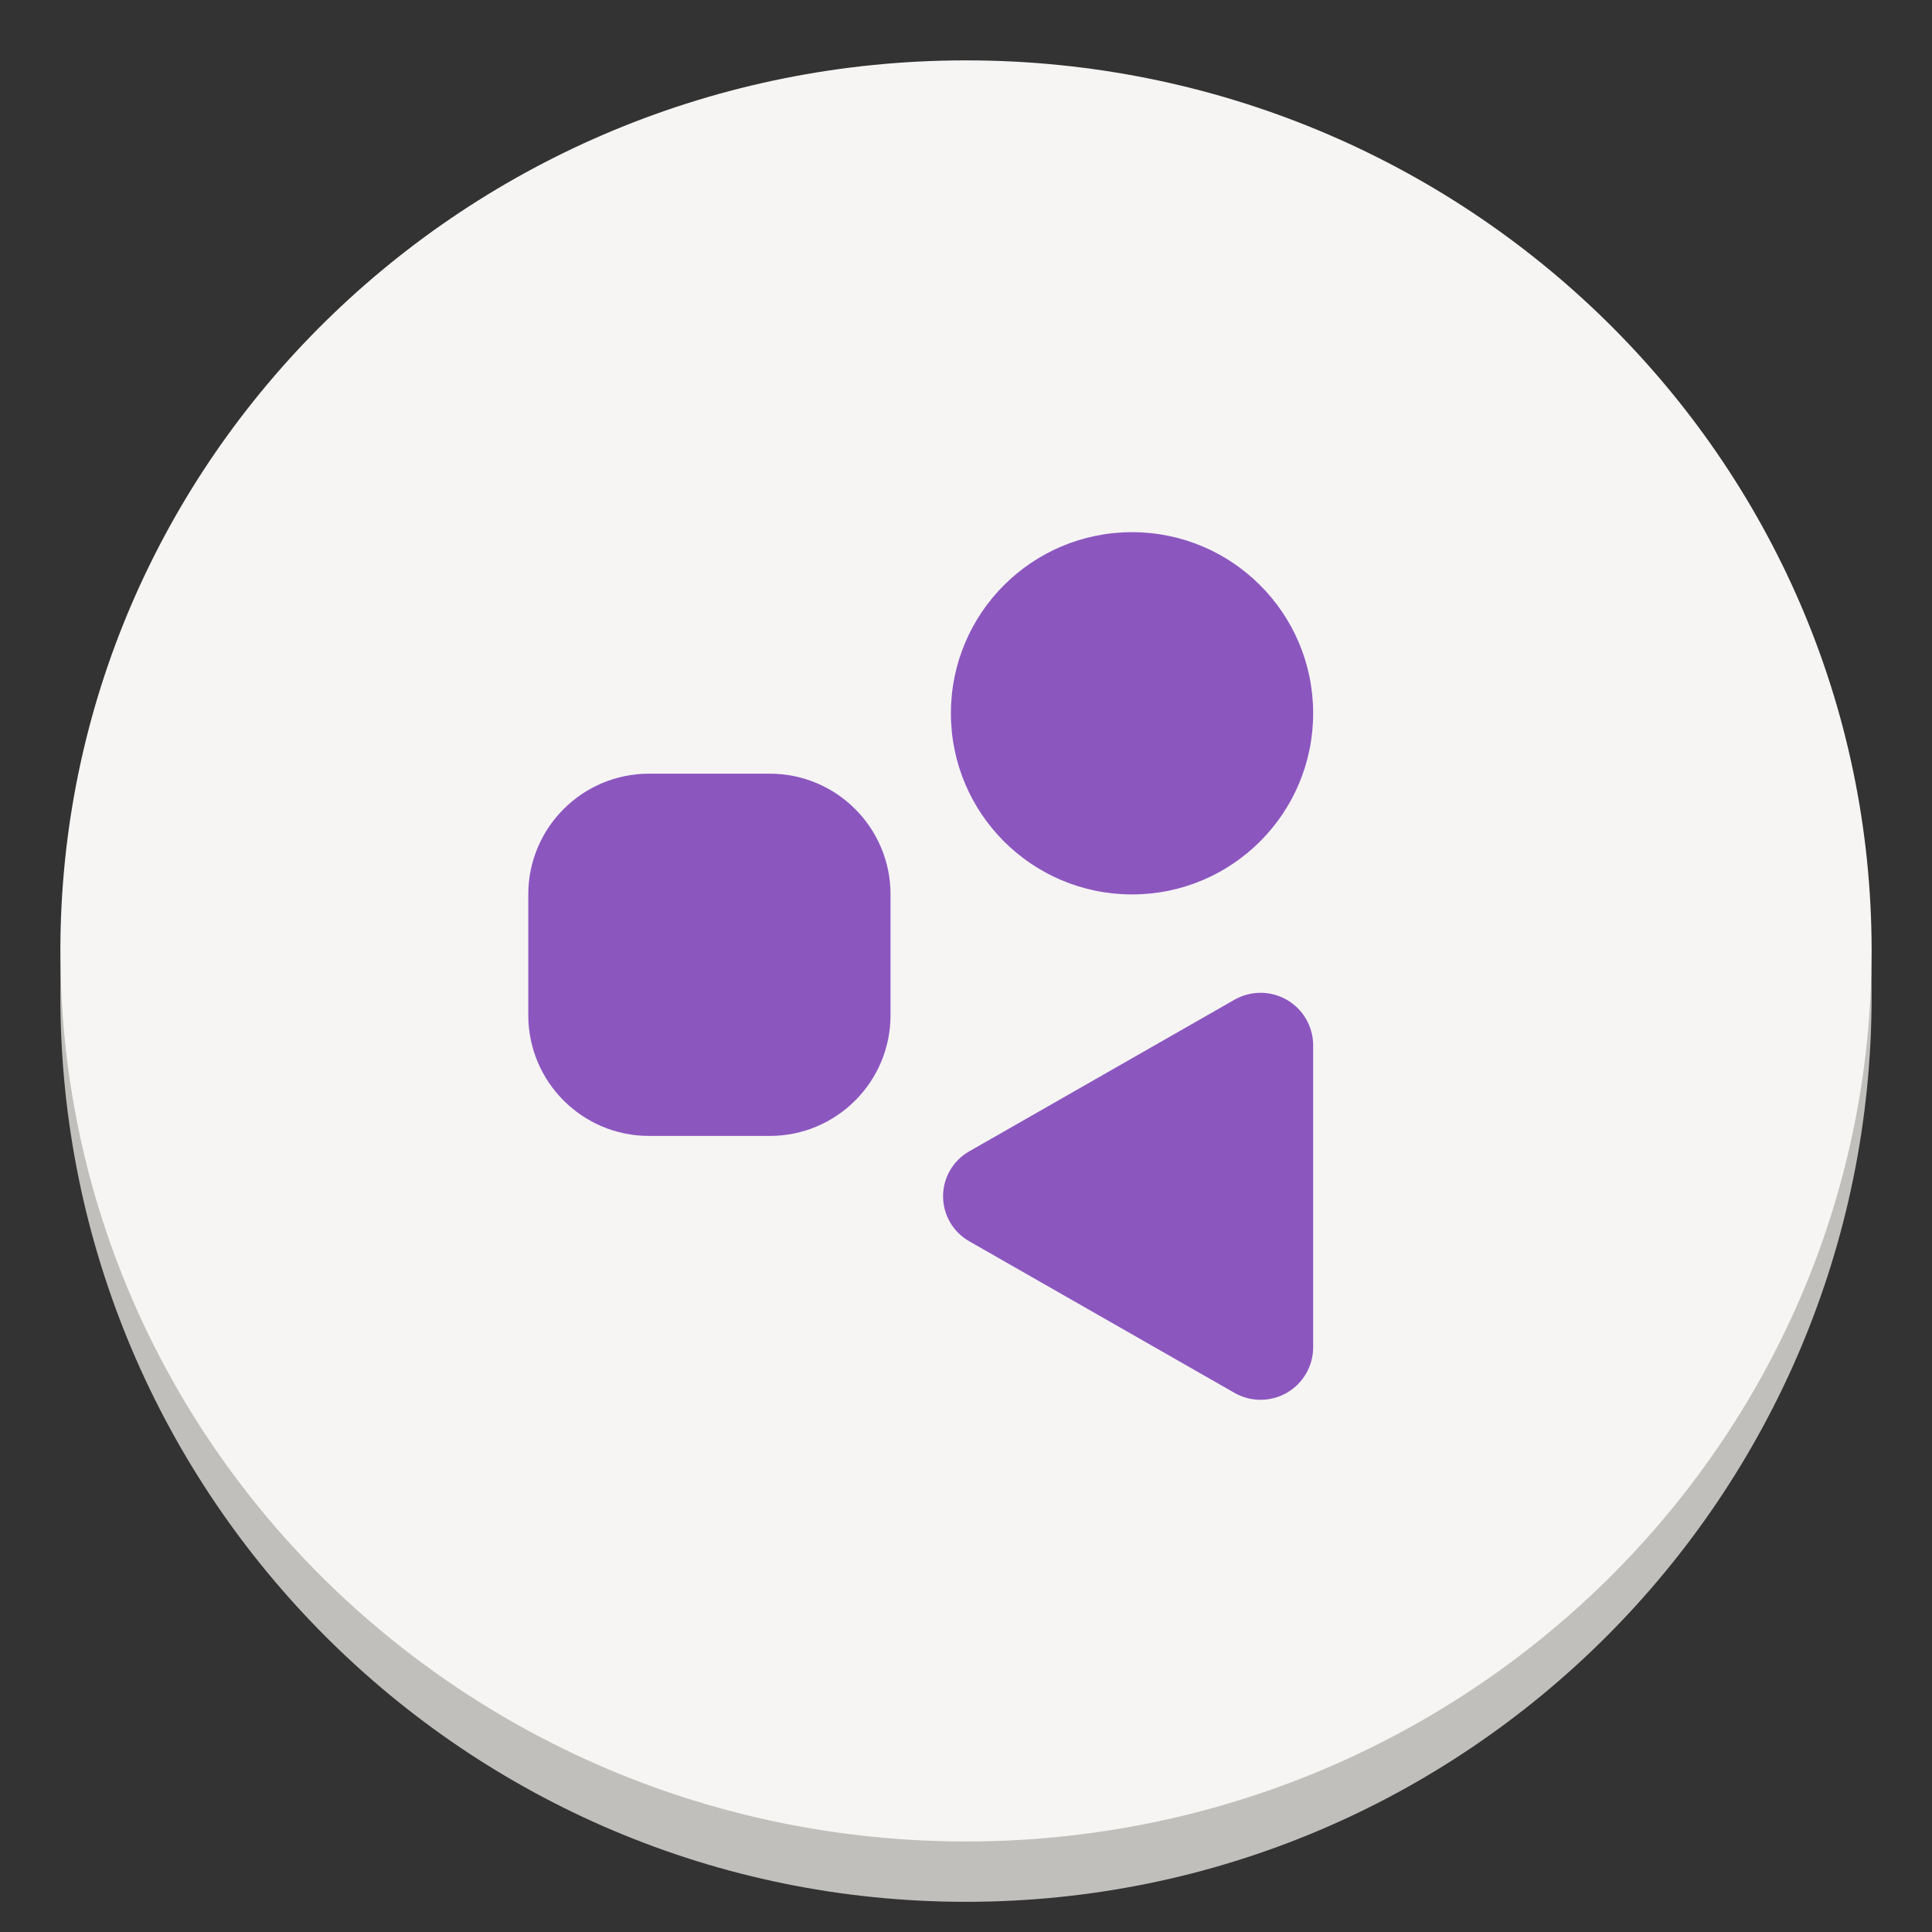 <?xml version="1.0" encoding="UTF-8"?>
<svg height="128px" viewBox="0 0 128 128" width="128px" xmlns="http://www.w3.org/2000/svg">
    <rect x="0" y="0" width="128" height="128" fill="#333333" stroke="none"/>
    <path d="m 124 66 c 0 33.137 -26.863 60 -60 60 s -60 -26.863 -60 -60 s 26.863 -60 60 -60 s 60 26.863 60 60 z m 0 0" fill="#c0bfbc"/>
    <path d="m 64 8 c 30.93 0 56 25.07 56 56 v 2 c 0 30.93 -25.07 56 -56 56 c -30.926 0 -56 -25.07 -56 -56 v -2 c 0 -30.93 25.074 -56 56 -56 z m 0 0" fill="#d5d3cf"/>
    <path d="m 124 63 c 0 32.586 -26.863 59 -60 59 s -60 -26.414 -60 -59 s 26.863 -59 60 -59 s 60 26.414 60 59 z m 0 0" fill="#f6f5f4"/>
    <g fill="#8c56bf">
        <path d="m 43 51.258 h 8 c 4.418 0 8 3.582 8 8 v 8 c 0 4.418 -3.582 8 -8 8 h -8 c -4.418 0 -8 -3.582 -8 -8 v -8 c 0 -4.418 3.582 -8 8 -8 z m 0 0"/>
        <path d="m 75 59.258 c -6.629 0 -12 -5.371 -12 -12 c 0 -6.629 5.371 -12 12 -12 s 12 5.371 12 12 c 0 6.629 -5.371 12 -12 12 z m 0 0"/>
        <path d="m 81.789 66.234 l -17.578 10.047 c -1.07 0.609 -1.73 1.746 -1.73 2.977 c 0 1.23 0.66 2.367 1.73 2.977 l 17.578 10.047 c 1.078 0.617 2.402 0.609 3.477 -0.012 c 1.074 -0.625 1.734 -1.77 1.734 -3.012 v -20 c 0 -1.242 -0.66 -2.387 -1.734 -3.012 c -1.074 -0.621 -2.398 -0.629 -3.477 -0.012 z m 0 0"/>
    </g>
</svg>
